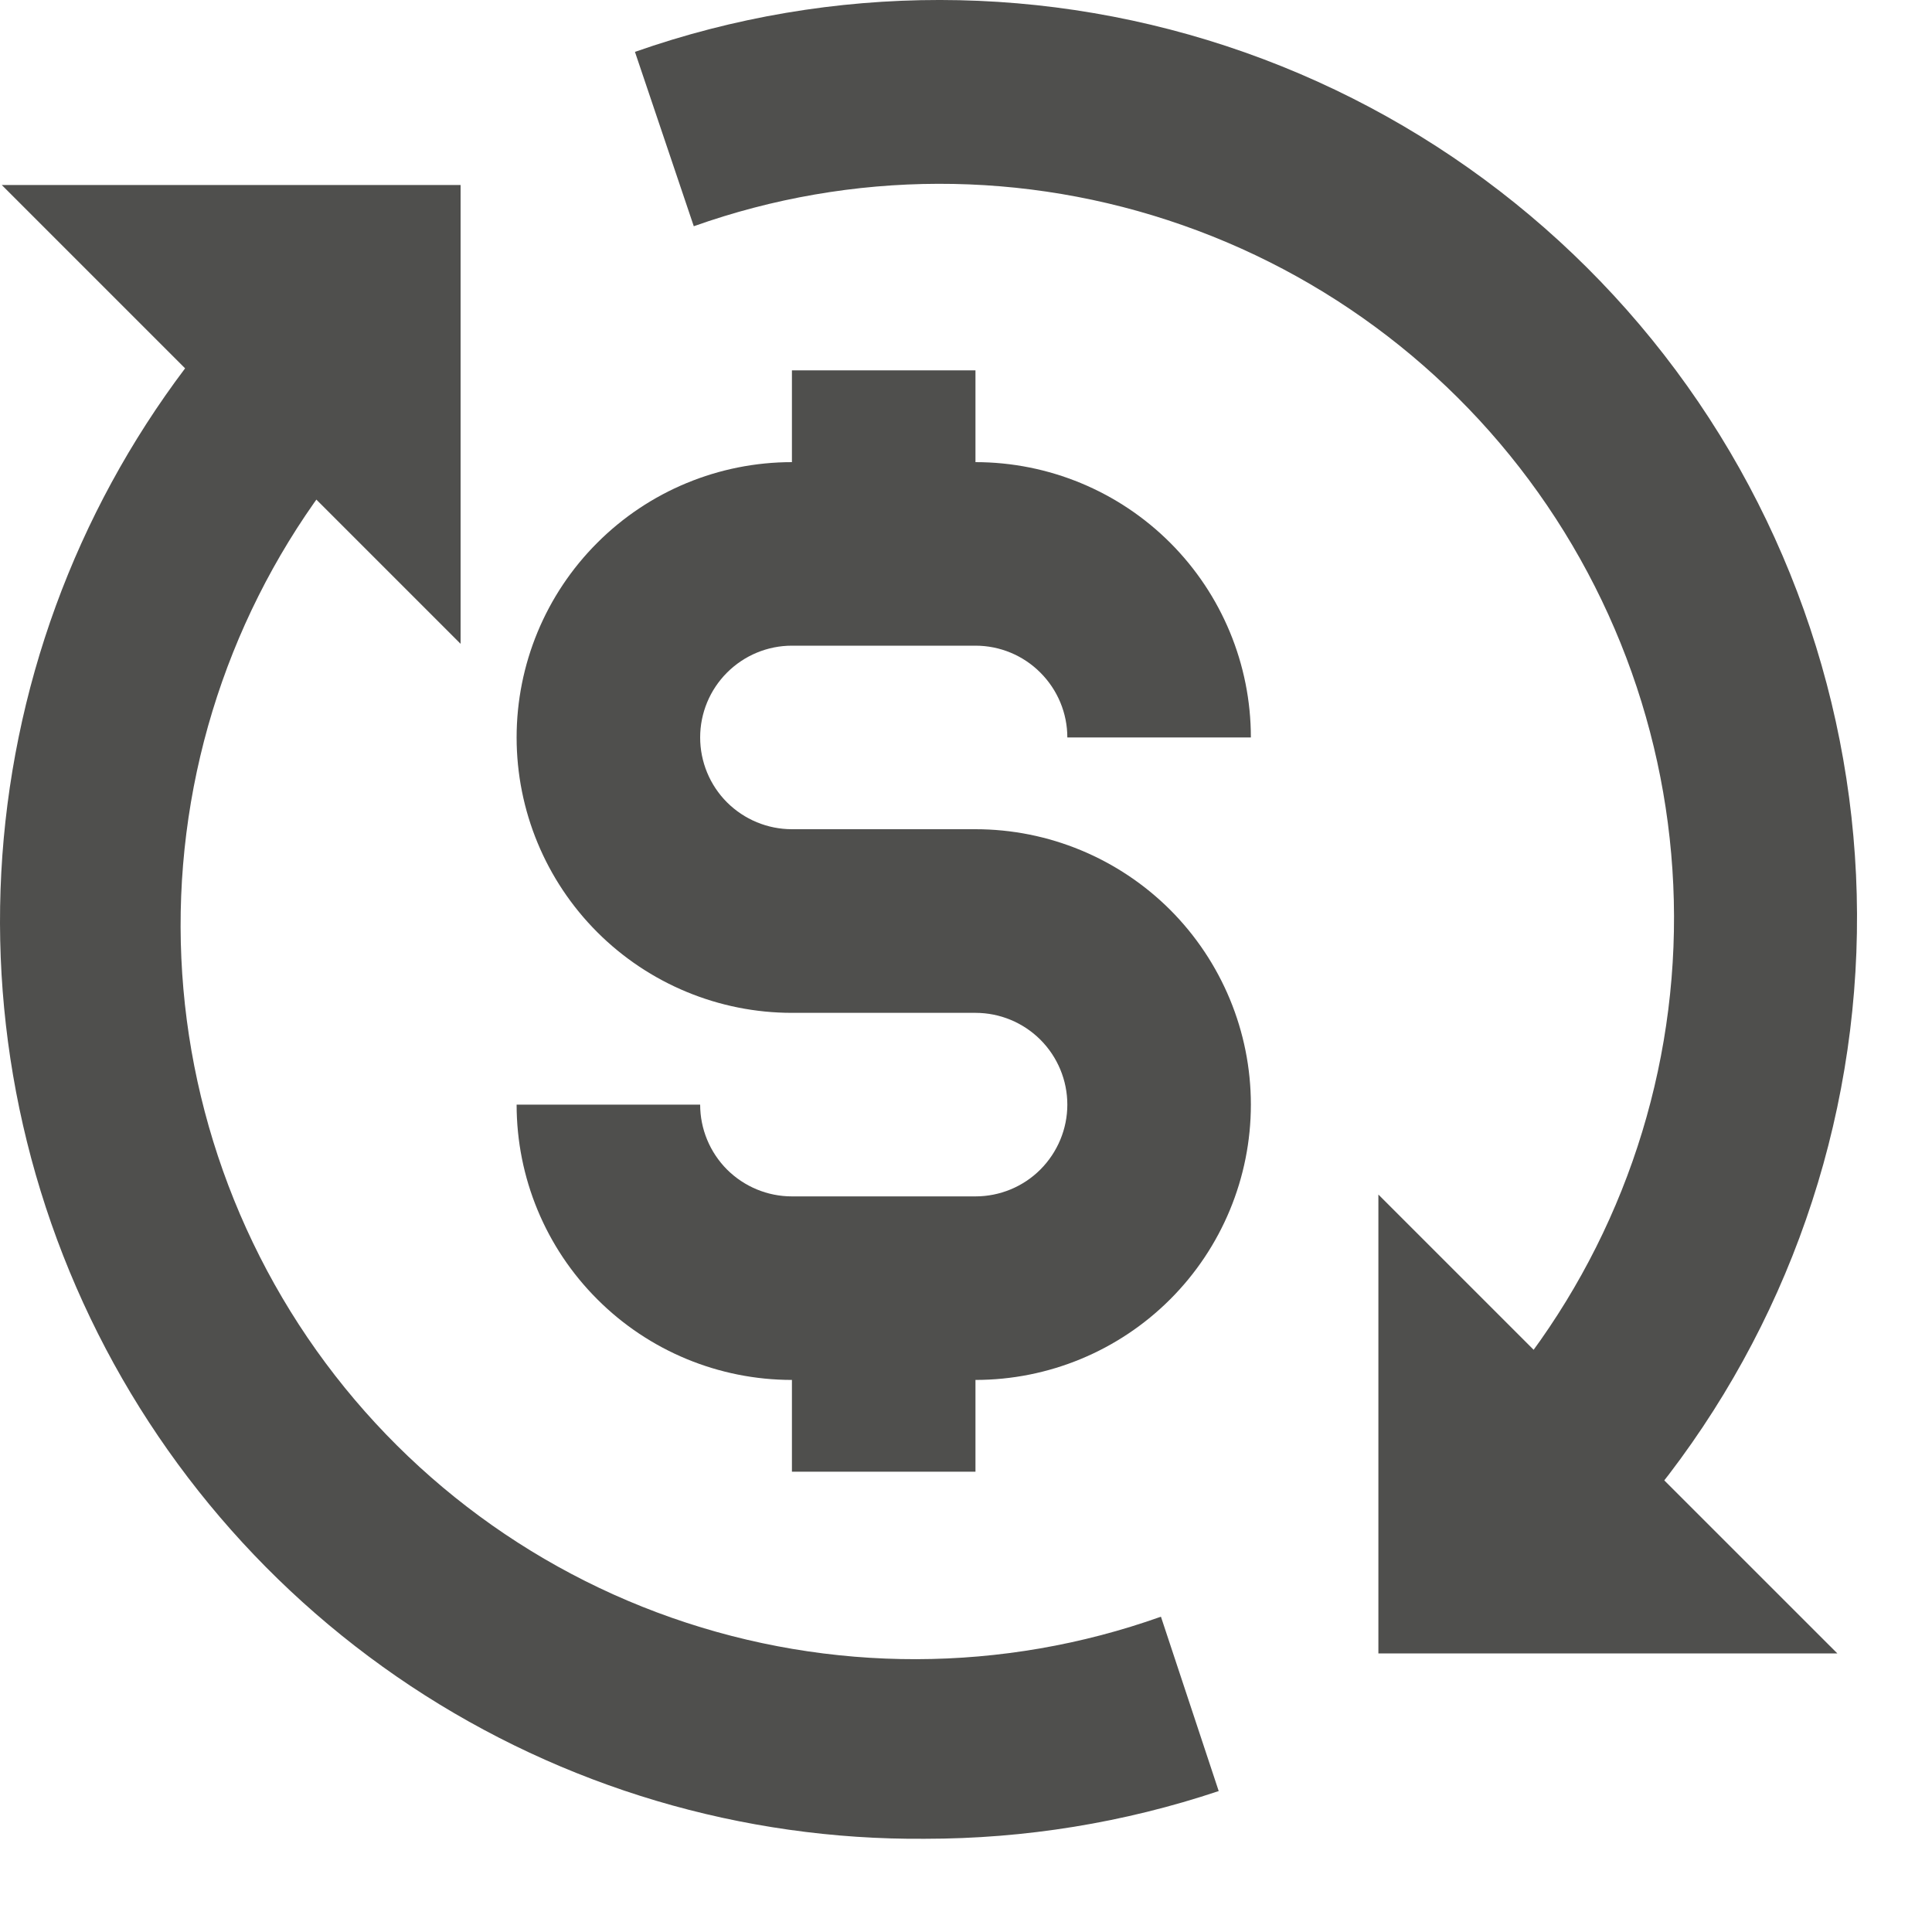 <svg width="20" height="20" viewBox="0 0 20 20" fill="none" xmlns="http://www.w3.org/2000/svg">
<path d="M10.098 14.285H8.198C7.442 14.285 6.717 13.985 6.183 13.45C5.648 12.916 5.348 12.191 5.348 11.435H7.248C7.248 11.687 7.348 11.928 7.526 12.107C7.705 12.285 7.946 12.385 8.198 12.385H10.098C10.35 12.385 10.592 12.285 10.77 12.107C10.948 11.928 11.049 11.687 11.049 11.435C11.049 11.183 10.948 10.941 10.77 10.763C10.592 10.585 10.35 10.485 10.098 10.485H8.198C7.442 10.485 6.717 10.184 6.183 9.65C5.648 9.115 5.348 8.39 5.348 7.634C5.348 6.878 5.648 6.153 6.183 5.619C6.717 5.084 7.442 4.784 8.198 4.784H10.098C10.854 4.784 11.579 5.084 12.114 5.619C12.648 6.153 12.949 6.878 12.949 7.634H11.049C11.049 7.382 10.948 7.141 10.77 6.963C10.592 6.784 10.35 6.684 10.098 6.684H8.198C7.946 6.684 7.705 6.784 7.526 6.963C7.348 7.141 7.248 7.382 7.248 7.634C7.248 7.886 7.348 8.128 7.526 8.306C7.705 8.484 7.946 8.584 8.198 8.584H10.098C10.854 8.584 11.579 8.885 12.114 9.419C12.648 9.954 12.949 10.679 12.949 11.435C12.949 12.191 12.648 12.916 12.114 13.45C11.579 13.985 10.854 14.285 10.098 14.285Z" fill="#4F4F4D"/>
<path d="M10.098 13.335H8.198V15.235H10.098V13.335Z" fill="#4F4F4D"/>
<path d="M10.098 3.834H8.198V5.734H10.098V3.834Z" fill="#4F4F4D"/>
<path d="M16.34 16.318L15.001 14.979C16.252 13.773 17.053 12.176 17.27 10.452C17.487 8.728 17.106 6.982 16.192 5.504C15.278 4.027 13.885 2.907 12.245 2.332C10.606 1.756 8.819 1.76 7.182 2.342L6.573 0.537C8.617 -0.181 10.844 -0.179 12.886 0.542C14.928 1.263 16.662 2.66 17.802 4.501C18.941 6.342 19.418 8.518 19.152 10.667C18.886 12.816 17.894 14.81 16.34 16.318V16.318Z" fill="#4F4F4D"/>
<path d="M9.576 19.035C7.682 19.05 5.828 18.499 4.25 17.453C2.672 16.406 1.443 14.912 0.72 13.162C-0.003 11.412 -0.187 9.486 0.193 7.631C0.572 5.776 1.497 4.077 2.849 2.751L4.198 4.1C2.947 5.305 2.146 6.903 1.929 8.627C1.712 10.351 2.093 12.097 3.007 13.575C3.921 15.052 5.314 16.172 6.954 16.747C8.593 17.322 10.38 17.319 12.018 16.736L12.616 18.541C11.636 18.869 10.609 19.035 9.576 19.035V19.035Z" fill="#4F4F4D"/>
<path d="M0.018 1.915H4.768V6.665L0.018 1.915Z" fill="#4F4F4D"/>
<path d="M19.02 17.116H14.269V12.366L19.02 17.116Z" fill="#4F4F4D"/>
</svg>
